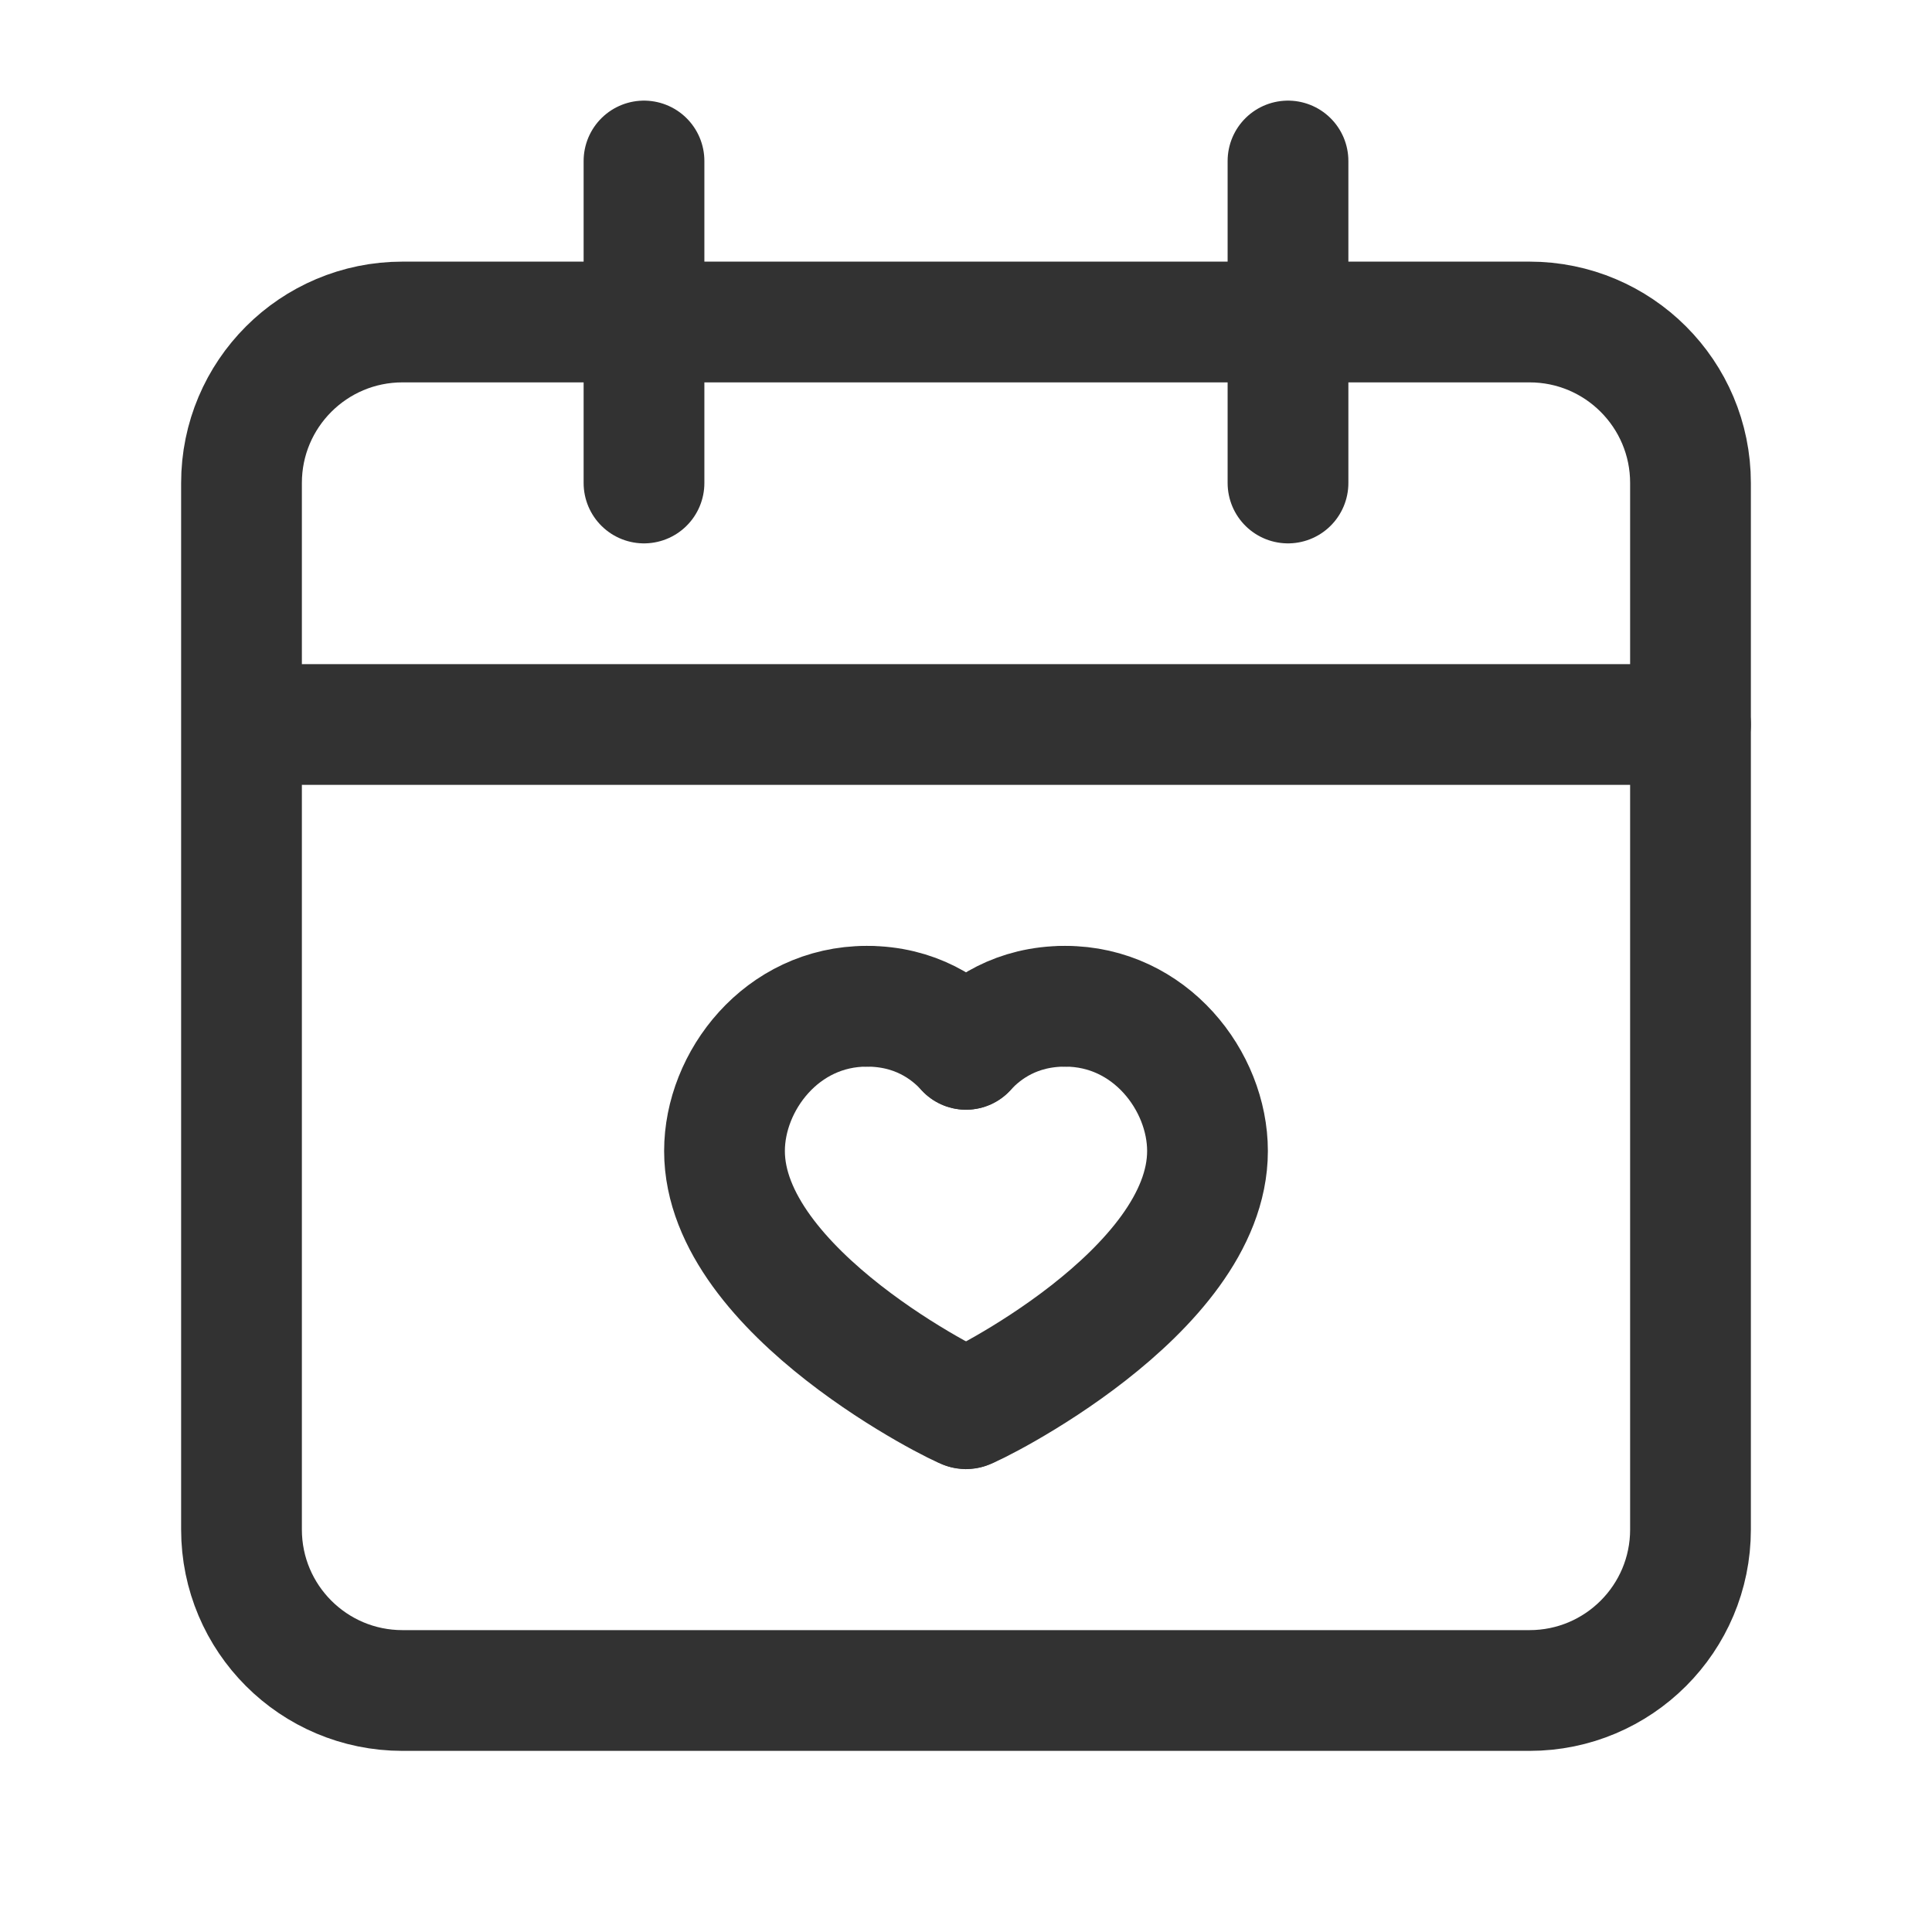 <?xml version="1.0" encoding="UTF-8"?><svg version="1.1" viewBox="0 0 24 24" xmlns="http://www.w3.org/2000/svg" xmlns:xlink="http://www.w3.org/1999/xlink"><!--Generated by IJSVG (https://github.com/iconjar/IJSVG)--><g stroke-linecap="round" stroke-width="1.5" stroke="#323232" fill="none" stroke-linejoin="round"><path d="M8,6v-4m8,4v-4"></path><path d="M3.78,9h17.22"></path><path d="M3,6v13c0,1.105 0.895,2 2,2h14c1.105,0 2,-0.895 2,-2v-13c0,-1.105 -0.895,-2 -2,-2h-14c-1.105,0 -2,0.895 -2,2Z"></path><path d="M13.232,12.5c1.058,0 1.768,0.931 1.768,1.798c0,1.76 -2.946,3.202 -3,3.202"></path><path d="M10.768,12.5c-1.058,0 -1.768,0.931 -1.768,1.798c0,1.76 2.946,3.202 3,3.202"></path><path d="M12,13.035c0.23,-0.252 0.627,-0.535 1.232,-0.535"></path><path d="M12,13.035c-0.23,-0.252 -0.627,-0.535 -1.232,-0.535"></path></g><path fill="none" d="M0,0h24v24h-24Z"></path></svg>